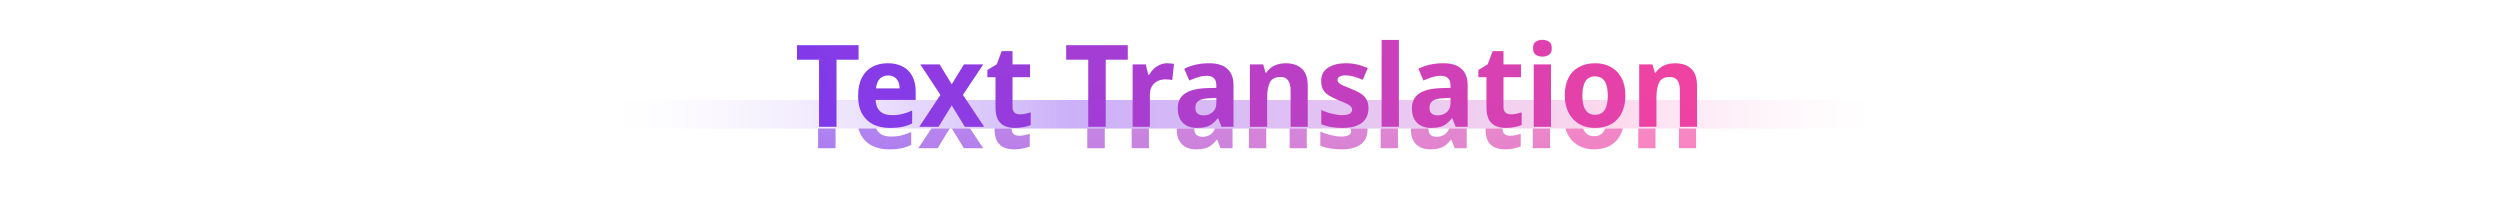 <svg width="1400" height="120" viewBox="0 0 1400 120" fill="none" xmlns="http://www.w3.org/2000/svg">
<path d="M345 56H1055V72H345V56Z" fill="url(#paint0_linear_112_4030)"/>
<mask id="mask0_112_4030" style="mask-type:alpha" maskUnits="userSpaceOnUse" x="345" y="72" width="710" height="45">
<path d="M345 72H1055V117H345V72Z" fill="#C4C4C4"/>
</mask>
<g mask="url(#mask0_112_4030)">
<g filter="url(#filter0_f_112_4030)">
<path d="M937.388 47.416C941.228 47.416 944.257 48.419 946.476 50.424C948.695 52.429 949.804 55.693 949.804 60.216V83H940.204V62.648C940.204 60.131 939.735 58.253 938.796 57.016C937.9 55.736 936.492 55.096 934.572 55.096C931.671 55.096 929.687 56.099 928.62 58.104C927.596 60.067 927.084 62.904 927.084 66.616V83H917.42V48.056H924.844L926.188 52.728H926.572C927.34 51.576 928.257 50.616 929.324 49.848C930.433 49.037 931.649 48.44 932.972 48.056C934.337 47.629 935.809 47.416 937.388 47.416Z" fill="url(#paint1_linear_112_4030)" fill-opacity="0.7"/>
<path d="M909.676 65.464C909.676 68.365 909.271 70.947 908.46 73.208C907.692 75.469 906.561 77.368 905.068 78.904C903.617 80.44 901.847 81.613 899.756 82.424C897.665 83.235 895.297 83.64 892.652 83.64C890.177 83.64 887.916 83.235 885.868 82.424C883.82 81.613 882.049 80.44 880.556 78.904C879.063 77.368 877.889 75.469 877.036 73.208C876.183 70.947 875.756 68.365 875.756 65.464C875.756 61.581 876.439 58.296 877.804 55.608C879.169 52.92 881.132 50.893 883.692 49.528C886.252 48.12 889.303 47.416 892.844 47.416C896.129 47.416 899.031 48.12 901.548 49.528C904.065 50.893 906.049 52.92 907.5 55.608C908.951 58.296 909.676 61.581 909.676 65.464ZM885.612 65.464C885.612 67.725 885.847 69.667 886.316 71.288C886.828 72.909 887.596 74.147 888.62 75C889.687 75.853 891.073 76.28 892.78 76.28C894.444 76.28 895.788 75.853 896.812 75C897.879 74.147 898.647 72.909 899.116 71.288C899.585 69.667 899.82 67.725 899.82 65.464C899.82 63.16 899.564 61.219 899.052 59.64C898.583 58.061 897.836 56.867 896.812 56.056C895.788 55.203 894.423 54.776 892.716 54.776C890.241 54.776 888.428 55.693 887.276 57.528C886.167 59.363 885.612 62.008 885.612 65.464Z" fill="url(#paint2_linear_112_4030)" fill-opacity="0.7"/>
<path d="M868.023 48.056V83H858.359V48.056H868.023ZM863.223 34.296C864.631 34.296 865.847 34.637 866.871 35.32C867.938 35.96 868.471 37.197 868.471 39.032C868.471 40.781 867.938 41.997 866.871 42.68C865.847 43.363 864.631 43.704 863.223 43.704C861.772 43.704 860.535 43.363 859.511 42.68C858.487 41.997 857.975 40.781 857.975 39.032C857.975 37.197 858.487 35.96 859.511 35.32C860.535 34.637 861.772 34.296 863.223 34.296Z" fill="url(#paint3_linear_112_4030)" fill-opacity="0.7"/>
<path d="M845.585 76.024C846.652 76.024 847.676 75.917 848.657 75.704C849.638 75.491 850.62 75.235 851.601 74.936V82.04C850.577 82.467 849.297 82.829 847.761 83.128C846.268 83.469 844.625 83.64 842.833 83.64C840.742 83.64 838.865 83.299 837.201 82.616C835.58 81.933 834.278 80.76 833.297 79.096C832.358 77.389 831.889 75.043 831.889 72.056V55.224H827.345V51.192L832.593 47.992L835.345 40.632H841.425V48.056H851.217V55.224H841.425V72.056C841.425 73.379 841.809 74.381 842.577 75.064C843.345 75.704 844.348 76.024 845.585 76.024Z" fill="url(#paint4_linear_112_4030)" fill-opacity="0.7"/>
<path d="M807.848 47.416C812.243 47.416 815.592 48.461 817.896 50.552C820.2 52.6 821.352 55.651 821.352 59.704V83H814.632L812.776 78.264H812.52C811.539 79.501 810.515 80.525 809.448 81.336C808.424 82.147 807.23 82.723 805.864 83.064C804.499 83.448 802.835 83.64 800.872 83.64C798.824 83.64 796.99 83.256 795.368 82.488C793.747 81.677 792.467 80.461 791.528 78.84C790.59 77.219 790.12 75.171 790.12 72.696C790.12 69.027 791.443 66.275 794.088 64.44C796.734 62.605 800.68 61.581 805.928 61.368L811.752 61.176V60.088C811.752 57.997 811.283 56.547 810.344 55.736C809.406 54.883 808.083 54.456 806.376 54.456C804.798 54.456 803.176 54.712 801.512 55.224C799.848 55.736 798.206 56.355 796.584 57.08L793.768 50.488C795.603 49.549 797.694 48.803 800.04 48.248C802.43 47.693 805.032 47.416 807.848 47.416ZM808.104 67C805.075 67.085 802.963 67.576 801.768 68.472C800.574 69.368 799.976 70.627 799.976 72.248C799.976 73.741 800.382 74.851 801.192 75.576C802.046 76.259 803.176 76.6 804.584 76.6C806.59 76.6 808.275 76.003 809.64 74.808C811.048 73.613 811.752 71.907 811.752 69.688V66.808L808.104 67Z" fill="url(#paint5_linear_112_4030)" fill-opacity="0.7"/>
<path d="M782.834 83H773.17V34.36H782.834V83Z" fill="url(#paint6_linear_112_4030)" fill-opacity="0.7"/>
<path d="M765.813 72.696C765.813 74.915 765.28 76.856 764.213 78.52C763.189 80.141 761.61 81.4 759.477 82.296C757.344 83.192 754.634 83.64 751.349 83.64C748.874 83.64 746.698 83.469 744.821 83.128C742.944 82.829 741.13 82.317 739.381 81.592V73.592C741.258 74.488 743.285 75.192 745.461 75.704C747.637 76.216 749.514 76.472 751.093 76.472C753.056 76.472 754.464 76.195 755.317 75.64C756.213 75.085 756.661 74.339 756.661 73.4C756.661 72.76 756.426 72.184 755.957 71.672C755.53 71.16 754.741 70.627 753.589 70.072C752.48 69.517 750.88 68.835 748.789 68.024C746.698 67.171 744.949 66.296 743.541 65.4C742.133 64.461 741.066 63.352 740.341 62.072C739.658 60.792 739.317 59.192 739.317 57.272C739.317 54.072 740.576 51.64 743.093 49.976C745.653 48.269 749.024 47.416 753.205 47.416C755.466 47.416 757.557 47.651 759.477 48.12C761.44 48.589 763.424 49.251 765.429 50.104L762.613 56.696C760.992 55.971 759.328 55.373 757.621 54.904C755.914 54.435 754.4 54.2 753.077 54.2C751.626 54.2 750.496 54.435 749.685 54.904C748.874 55.331 748.469 55.949 748.469 56.76C748.469 57.357 748.682 57.891 749.109 58.36C749.578 58.829 750.368 59.32 751.477 59.832C752.629 60.344 754.229 61.005 756.277 61.816C758.368 62.627 760.117 63.501 761.525 64.44C762.976 65.336 764.042 66.445 764.725 67.768C765.45 69.048 765.813 70.691 765.813 72.696Z" fill="url(#paint7_linear_112_4030)" fill-opacity="0.7"/>
<path d="M719.388 47.416C723.228 47.416 726.257 48.419 728.476 50.424C730.695 52.429 731.804 55.693 731.804 60.216V83H722.204V62.648C722.204 60.131 721.735 58.253 720.796 57.016C719.9 55.736 718.492 55.096 716.572 55.096C713.671 55.096 711.687 56.099 710.62 58.104C709.596 60.067 709.084 62.904 709.084 66.616V83H699.42V48.056H706.844L708.188 52.728H708.572C709.34 51.576 710.257 50.616 711.324 49.848C712.433 49.037 713.649 48.44 714.972 48.056C716.337 47.629 717.809 47.416 719.388 47.416Z" fill="url(#paint8_linear_112_4030)" fill-opacity="0.7"/>
<path d="M676.723 47.416C681.118 47.416 684.467 48.461 686.771 50.552C689.075 52.6 690.227 55.651 690.227 59.704V83H683.507L681.651 78.264H681.395C680.414 79.501 679.39 80.525 678.323 81.336C677.299 82.147 676.105 82.723 674.739 83.064C673.374 83.448 671.71 83.64 669.747 83.64C667.699 83.64 665.865 83.256 664.243 82.488C662.622 81.677 661.342 80.461 660.403 78.84C659.465 77.219 658.995 75.171 658.995 72.696C658.995 69.027 660.318 66.275 662.963 64.44C665.609 62.605 669.555 61.581 674.803 61.368L680.627 61.176V60.088C680.627 57.997 680.158 56.547 679.219 55.736C678.281 54.883 676.958 54.456 675.251 54.456C673.673 54.456 672.051 54.712 670.387 55.224C668.723 55.736 667.081 56.355 665.459 57.08L662.643 50.488C664.478 49.549 666.569 48.803 668.915 48.248C671.305 47.693 673.907 47.416 676.723 47.416ZM676.979 67C673.95 67.085 671.838 67.576 670.643 68.472C669.449 69.368 668.851 70.627 668.851 72.248C668.851 73.741 669.257 74.851 670.067 75.576C670.921 76.259 672.051 76.6 673.459 76.6C675.465 76.6 677.15 76.003 678.515 74.808C679.923 73.613 680.627 71.907 680.627 69.688V66.808L676.979 67Z" fill="url(#paint9_linear_112_4030)" fill-opacity="0.7"/>
<path d="M653.06 47.416C653.7 47.416 654.383 47.459 655.108 47.544C655.876 47.587 656.474 47.672 656.9 47.8L655.94 56.824C655.471 56.739 654.916 56.653 654.276 56.568C653.636 56.483 652.868 56.44 651.972 56.44C650.991 56.44 649.988 56.589 648.964 56.888C647.983 57.187 647.066 57.677 646.212 58.36C645.359 59.043 644.676 59.939 644.164 61.048C643.652 62.157 643.396 63.565 643.396 65.272V83H633.732V48.056H641.092L642.5 53.944H642.948C643.631 52.707 644.484 51.597 645.508 50.616C646.532 49.635 647.684 48.867 648.964 48.312C650.244 47.715 651.61 47.416 653.06 47.416Z" fill="url(#paint10_linear_112_4030)" fill-opacity="0.7"/>
<path d="M618.67 83H608.878V45.432H596.526V37.304H631.022V45.432H618.67V83Z" fill="url(#paint11_linear_112_4030)" fill-opacity="0.7"/>
<path d="M570.647 76.024C571.714 76.024 572.738 75.917 573.719 75.704C574.701 75.491 575.682 75.235 576.663 74.936V82.04C575.639 82.467 574.359 82.829 572.823 83.128C571.33 83.469 569.687 83.64 567.895 83.64C565.805 83.64 563.927 83.299 562.263 82.616C560.642 81.933 559.341 80.76 558.359 79.096C557.421 77.389 556.951 75.043 556.951 72.056V55.224H552.407V51.192L557.655 47.992L560.407 40.632H566.487V48.056H576.279V55.224H566.487V72.056C566.487 73.379 566.871 74.381 567.639 75.064C568.407 75.704 569.41 76.024 570.647 76.024Z" fill="url(#paint12_linear_112_4030)" fill-opacity="0.7"/>
<path d="M526.095 65.144L514.831 48.056H525.647L532.431 59.192L539.279 48.056H550.095L538.703 65.144L550.607 83H539.791L532.431 71.032L525.071 83H514.255L526.095 65.144Z" fill="url(#paint13_linear_112_4030)" fill-opacity="0.7"/>
<path d="M496.582 47.416C499.825 47.416 502.619 48.035 504.966 49.272C507.313 50.467 509.105 52.259 510.342 54.648C511.622 56.995 512.262 59.875 512.262 63.288V67.96H489.798C489.883 70.605 490.694 72.696 492.23 74.232C493.766 75.725 495.963 76.472 498.822 76.472C500.998 76.472 502.982 76.259 504.774 75.832C506.566 75.405 508.401 74.765 510.278 73.912V81.144C508.571 81.997 506.758 82.616 504.838 83C502.961 83.427 500.614 83.64 497.798 83.64C494.342 83.64 491.27 83 488.582 81.72C485.937 80.44 483.846 78.477 482.31 75.832C480.774 73.144 480.006 69.795 480.006 65.784C480.006 61.688 480.689 58.296 482.054 55.608C483.462 52.877 485.403 50.829 487.878 49.464C490.395 48.099 493.297 47.416 496.582 47.416ZM496.838 54.264C494.918 54.264 493.361 54.883 492.166 56.12C490.971 57.315 490.267 59.107 490.054 61.496H503.238C503.238 60.088 503.003 58.851 502.534 57.784C502.065 56.717 501.339 55.864 500.358 55.224C499.419 54.584 498.246 54.264 496.838 54.264Z" fill="url(#paint14_linear_112_4030)" fill-opacity="0.7"/>
<path d="M467.92 83H458.128V45.432H445.776V37.304H480.272V45.432H467.92V83Z" fill="url(#paint15_linear_112_4030)" fill-opacity="0.7"/>
</g>
</g>
<path d="M345 72H1055V105C1055 111.627 1049.63 117 1043 117H357C350.373 117 345 111.627 345 105V72Z" fill="url(#paint16_linear_112_4030)"/>
<path d="M937.921 35.416C941.761 35.416 944.791 36.419 947.009 38.424C949.228 40.429 950.337 43.693 950.337 48.216V71H940.737V50.648C940.737 48.131 940.268 46.253 939.329 45.016C938.433 43.736 937.025 43.096 935.105 43.096C932.204 43.096 930.22 44.099 929.153 46.104C928.129 48.067 927.617 50.904 927.617 54.616V71H917.953V36.056H925.377L926.721 40.728H927.105C927.873 39.576 928.791 38.616 929.857 37.848C930.967 37.037 932.183 36.44 933.505 36.056C934.871 35.629 936.343 35.416 937.921 35.416Z" fill="url(#paint17_linear_112_4030)"/>
<path d="M910.209 53.464C910.209 56.365 909.804 58.947 908.993 61.208C908.225 63.469 907.095 65.368 905.601 66.904C904.151 68.44 902.38 69.613 900.289 70.424C898.199 71.235 895.831 71.64 893.185 71.64C890.711 71.64 888.449 71.235 886.401 70.424C884.353 69.613 882.583 68.44 881.089 66.904C879.596 65.368 878.423 63.469 877.569 61.208C876.716 58.947 876.289 56.365 876.289 53.464C876.289 49.581 876.972 46.296 878.337 43.608C879.703 40.92 881.665 38.893 884.225 37.528C886.785 36.12 889.836 35.416 893.377 35.416C896.663 35.416 899.564 36.12 902.081 37.528C904.599 38.893 906.583 40.92 908.033 43.608C909.484 46.296 910.209 49.581 910.209 53.464ZM886.145 53.464C886.145 55.725 886.38 57.667 886.849 59.288C887.361 60.909 888.129 62.147 889.153 63C890.22 63.853 891.607 64.28 893.313 64.28C894.977 64.28 896.321 63.853 897.345 63C898.412 62.147 899.18 60.909 899.649 59.288C900.119 57.667 900.353 55.725 900.353 53.464C900.353 51.16 900.097 49.219 899.585 47.64C899.116 46.061 898.369 44.867 897.345 44.056C896.321 43.203 894.956 42.776 893.249 42.776C890.775 42.776 888.961 43.693 887.809 45.528C886.7 47.363 886.145 50.008 886.145 53.464Z" fill="url(#paint18_linear_112_4030)"/>
<path d="M868.556 36.056V71H858.892V36.056H868.556ZM863.756 22.296C865.164 22.296 866.38 22.637 867.404 23.32C868.471 23.96 869.004 25.197 869.004 27.032C869.004 28.781 868.471 29.997 867.404 30.68C866.38 31.363 865.164 31.704 863.756 31.704C862.306 31.704 861.068 31.363 860.044 30.68C859.02 29.997 858.508 28.781 858.508 27.032C858.508 25.197 859.02 23.96 860.044 23.32C861.068 22.637 862.306 22.296 863.756 22.296Z" fill="url(#paint19_linear_112_4030)"/>
<path d="M846.118 64.024C847.185 64.024 848.209 63.917 849.19 63.704C850.172 63.491 851.153 63.235 852.134 62.936V70.04C851.11 70.467 849.83 70.829 848.294 71.128C846.801 71.469 845.158 71.64 843.366 71.64C841.276 71.64 839.398 71.299 837.734 70.616C836.113 69.933 834.812 68.76 833.83 67.096C832.892 65.389 832.422 63.043 832.422 60.056V43.224H827.878V39.192L833.126 35.992L835.878 28.632H841.958V36.056H851.75V43.224H841.958V60.056C841.958 61.379 842.342 62.381 843.11 63.064C843.878 63.704 844.881 64.024 846.118 64.024Z" fill="url(#paint20_linear_112_4030)"/>
<path d="M808.382 35.416C812.776 35.416 816.126 36.461 818.43 38.552C820.734 40.6 821.886 43.651 821.886 47.704V71H815.166L813.31 66.264H813.054C812.072 67.501 811.048 68.525 809.982 69.336C808.958 70.147 807.763 70.723 806.398 71.064C805.032 71.448 803.368 71.64 801.406 71.64C799.358 71.64 797.523 71.256 795.902 70.488C794.28 69.677 793 68.461 792.062 66.84C791.123 65.219 790.654 63.171 790.654 60.696C790.654 57.027 791.976 54.275 794.622 52.44C797.267 50.605 801.214 49.581 806.462 49.368L812.286 49.176V48.088C812.286 45.997 811.816 44.547 810.878 43.736C809.939 42.883 808.616 42.456 806.91 42.456C805.331 42.456 803.71 42.712 802.046 43.224C800.382 43.736 798.739 44.355 797.118 45.08L794.302 38.488C796.136 37.549 798.227 36.803 800.574 36.248C802.963 35.693 805.566 35.416 808.382 35.416ZM808.638 55C805.608 55.085 803.496 55.576 802.302 56.472C801.107 57.368 800.51 58.627 800.51 60.248C800.51 61.741 800.915 62.851 801.726 63.576C802.579 64.259 803.71 64.6 805.118 64.6C807.123 64.6 808.808 64.003 810.174 62.808C811.582 61.613 812.286 59.907 812.286 57.688V54.808L808.638 55Z" fill="url(#paint21_linear_112_4030)"/>
<path d="M783.367 71H773.703V22.36H783.367V71Z" fill="url(#paint22_linear_112_4030)"/>
<path d="M766.346 60.696C766.346 62.915 765.813 64.856 764.746 66.52C763.722 68.141 762.144 69.4 760.01 70.296C757.877 71.192 755.168 71.64 751.882 71.64C749.408 71.64 747.232 71.469 745.354 71.128C743.477 70.829 741.664 70.317 739.914 69.592V61.592C741.792 62.488 743.818 63.192 745.994 63.704C748.17 64.216 750.048 64.472 751.626 64.472C753.589 64.472 754.997 64.195 755.85 63.64C756.746 63.085 757.194 62.339 757.194 61.4C757.194 60.76 756.96 60.184 756.49 59.672C756.064 59.16 755.274 58.627 754.122 58.072C753.013 57.517 751.413 56.835 749.322 56.024C747.232 55.171 745.482 54.296 744.074 53.4C742.666 52.461 741.6 51.352 740.874 50.072C740.192 48.792 739.85 47.192 739.85 45.272C739.85 42.072 741.109 39.64 743.626 37.976C746.186 36.269 749.557 35.416 753.738 35.416C756 35.416 758.09 35.651 760.01 36.12C761.973 36.589 763.957 37.251 765.962 38.104L763.146 44.696C761.525 43.971 759.861 43.373 758.154 42.904C756.448 42.435 754.933 42.2 753.61 42.2C752.16 42.2 751.029 42.435 750.218 42.904C749.408 43.331 749.002 43.949 749.002 44.76C749.002 45.357 749.216 45.891 749.642 46.36C750.112 46.829 750.901 47.32 752.01 47.832C753.162 48.344 754.762 49.005 756.81 49.816C758.901 50.627 760.65 51.501 762.058 52.44C763.509 53.336 764.576 54.445 765.258 55.768C765.984 57.048 766.346 58.691 766.346 60.696Z" fill="url(#paint23_linear_112_4030)"/>
<path d="M719.921 35.416C723.761 35.416 726.791 36.419 729.009 38.424C731.228 40.429 732.337 43.693 732.337 48.216V71H722.737V50.648C722.737 48.131 722.268 46.253 721.329 45.016C720.433 43.736 719.025 43.096 717.105 43.096C714.204 43.096 712.22 44.099 711.153 46.104C710.129 48.067 709.617 50.904 709.617 54.616V71H699.953V36.056H707.377L708.721 40.728H709.105C709.873 39.576 710.791 38.616 711.857 37.848C712.967 37.037 714.183 36.44 715.505 36.056C716.871 35.629 718.343 35.416 719.921 35.416Z" fill="url(#paint24_linear_112_4030)"/>
<path d="M677.257 35.416C681.651 35.416 685.001 36.461 687.305 38.552C689.609 40.6 690.761 43.651 690.761 47.704V71H684.041L682.185 66.264H681.929C680.947 67.501 679.923 68.525 678.857 69.336C677.833 70.147 676.638 70.723 675.273 71.064C673.907 71.448 672.243 71.64 670.281 71.64C668.233 71.64 666.398 71.256 664.777 70.488C663.155 69.677 661.875 68.461 660.937 66.84C659.998 65.219 659.529 63.171 659.529 60.696C659.529 57.027 660.851 54.275 663.497 52.44C666.142 50.605 670.089 49.581 675.337 49.368L681.161 49.176V48.088C681.161 45.997 680.691 44.547 679.753 43.736C678.814 42.883 677.491 42.456 675.785 42.456C674.206 42.456 672.585 42.712 670.921 43.224C669.257 43.736 667.614 44.355 665.993 45.08L663.177 38.488C665.011 37.549 667.102 36.803 669.449 36.248C671.838 35.693 674.441 35.416 677.257 35.416ZM677.513 55C674.483 55.085 672.371 55.576 671.177 56.472C669.982 57.368 669.385 58.627 669.385 60.248C669.385 61.741 669.79 62.851 670.601 63.576C671.454 64.259 672.585 64.6 673.993 64.6C675.998 64.6 677.683 64.003 679.049 62.808C680.457 61.613 681.161 59.907 681.161 57.688V54.808L677.513 55Z" fill="url(#paint25_linear_112_4030)"/>
<path d="M653.594 35.416C654.234 35.416 654.916 35.459 655.642 35.544C656.41 35.587 657.007 35.672 657.434 35.8L656.474 44.824C656.004 44.739 655.45 44.653 654.81 44.568C654.17 44.483 653.402 44.44 652.506 44.44C651.524 44.44 650.522 44.589 649.498 44.888C648.516 45.187 647.599 45.677 646.746 46.36C645.892 47.043 645.21 47.939 644.698 49.048C644.186 50.157 643.93 51.565 643.93 53.272V71H634.266V36.056H641.626L643.034 41.944H643.482C644.164 40.707 645.018 39.597 646.042 38.616C647.066 37.635 648.218 36.867 649.498 36.312C650.778 35.715 652.143 35.416 653.594 35.416Z" fill="url(#paint26_linear_112_4030)"/>
<path d="M619.204 71H609.412V33.432H597.06V25.304H631.556V33.432H619.204V71Z" fill="url(#paint27_linear_112_4030)"/>
<path d="M571.181 64.024C572.247 64.024 573.271 63.917 574.253 63.704C575.234 63.491 576.215 63.235 577.197 62.936V70.04C576.173 70.467 574.893 70.829 573.357 71.128C571.863 71.469 570.221 71.64 568.429 71.64C566.338 71.64 564.461 71.299 562.797 70.616C561.175 69.933 559.874 68.76 558.893 67.096C557.954 65.389 557.485 63.043 557.485 60.056V43.224H552.941V39.192L558.189 35.992L560.941 28.632H567.021V36.056H576.813V43.224H567.021V60.056C567.021 61.379 567.405 62.381 568.173 63.064C568.941 63.704 569.943 64.024 571.181 64.024Z" fill="url(#paint28_linear_112_4030)"/>
<path d="M526.629 53.144L515.365 36.056H526.181L532.965 47.192L539.813 36.056H550.629L539.237 53.144L551.141 71H540.325L532.965 59.032L525.605 71H514.789L526.629 53.144Z" fill="url(#paint29_linear_112_4030)"/>
<path d="M497.115 35.416C500.358 35.416 503.153 36.035 505.499 37.272C507.846 38.467 509.638 40.259 510.875 42.648C512.155 44.995 512.795 47.875 512.795 51.288V55.96H490.331C490.417 58.605 491.227 60.696 492.763 62.232C494.299 63.725 496.497 64.472 499.355 64.472C501.531 64.472 503.515 64.259 505.307 63.832C507.099 63.405 508.934 62.765 510.811 61.912V69.144C509.105 69.997 507.291 70.616 505.371 71C503.494 71.427 501.147 71.64 498.331 71.64C494.875 71.64 491.803 71 489.115 69.72C486.47 68.44 484.379 66.477 482.843 63.832C481.307 61.144 480.539 57.795 480.539 53.784C480.539 49.688 481.222 46.296 482.587 43.608C483.995 40.877 485.937 38.829 488.411 37.464C490.929 36.099 493.83 35.416 497.115 35.416ZM497.371 42.264C495.451 42.264 493.894 42.883 492.699 44.12C491.505 45.315 490.801 47.107 490.587 49.496H503.771C503.771 48.088 503.537 46.851 503.067 45.784C502.598 44.717 501.873 43.864 500.891 43.224C499.953 42.584 498.779 42.264 497.371 42.264Z" fill="url(#paint30_linear_112_4030)"/>
<path d="M468.454 71H458.662V33.432H446.31V25.304H480.806V33.432H468.454V71Z" fill="url(#paint31_linear_112_4030)"/>
<defs>
<filter id="filter0_f_112_4030" x="425.776" y="14.296" width="544.028" height="89.344" filterUnits="userSpaceOnUse" color-interpolation-filters="sRGB">
<feFlood flood-opacity="0" result="BackgroundImageFix"/>
<feBlend mode="normal" in="SourceGraphic" in2="BackgroundImageFix" result="shape"/>
<feGaussianBlur stdDeviation="10" result="effect1_foregroundBlur_112_4030"/>
</filter>
<linearGradient id="paint0_linear_112_4030" x1="345" y1="64.004" x2="1055" y2="64.003" gradientUnits="userSpaceOnUse">
<stop stop-color="white" stop-opacity="0.3"/>
<stop offset="0.359" stop-color="#CBB0F8"/>
<stop offset="0.789" stop-color="#FCD9ED"/>
<stop offset="1" stop-color="white" stop-opacity="0.3"/>
</linearGradient>
<linearGradient id="paint1_linear_112_4030" x1="1022.38" y1="49.666" x2="-6915.31" y2="49.675" gradientUnits="userSpaceOnUse">
<stop stop-color="#F4439F"/>
<stop offset="1" stop-color="#7C3AED"/>
</linearGradient>
<linearGradient id="paint2_linear_112_4030" x1="1615.36" y1="49.394" x2="-5962.88" y2="49.402" gradientUnits="userSpaceOnUse">
<stop stop-color="#F4439F"/>
<stop offset="1" stop-color="#7C3AED"/>
</linearGradient>
<linearGradient id="paint3_linear_112_4030" x1="5079.4" y1="58.818" x2="-19411.3" y2="58.931" gradientUnits="userSpaceOnUse">
<stop stop-color="#F4439F"/>
<stop offset="1" stop-color="#7C3AED"/>
</linearGradient>
<linearGradient id="paint4_linear_112_4030" x1="3087.3" y1="54.796" x2="-7510.24" y2="54.815" gradientUnits="userSpaceOnUse">
<stop stop-color="#F4439F"/>
<stop offset="1" stop-color="#7C3AED"/>
</linearGradient>
<linearGradient id="paint5_linear_112_4030" x1="3098.03" y1="49.394" x2="-5132.45" y2="49.404" gradientUnits="userSpaceOnUse">
<stop stop-color="#F4439F"/>
<stop offset="1" stop-color="#7C3AED"/>
</linearGradient>
<linearGradient id="paint6_linear_112_4030" x1="9901.34" y1="58.785" x2="-16697.8" y2="58.918" gradientUnits="userSpaceOnUse">
<stop stop-color="#F4439F"/>
<stop offset="1" stop-color="#7C3AED"/>
</linearGradient>
<linearGradient id="paint7_linear_112_4030" x1="4538.52" y1="49.394" x2="-5163.09" y2="49.408" gradientUnits="userSpaceOnUse">
<stop stop-color="#F4439F"/>
<stop offset="1" stop-color="#7C3AED"/>
</linearGradient>
<linearGradient id="paint8_linear_112_4030" x1="4415.35" y1="49.666" x2="-3522.34" y2="49.675" gradientUnits="userSpaceOnUse">
<stop stop-color="#F4439F"/>
<stop offset="1" stop-color="#7C3AED"/>
</linearGradient>
<linearGradient id="paint9_linear_112_4030" x1="5214.14" y1="49.395" x2="-3016.33" y2="49.404" gradientUnits="userSpaceOnUse">
<stop stop-color="#F4439F"/>
<stop offset="1" stop-color="#7C3AED"/>
</linearGradient>
<linearGradient id="paint10_linear_112_4030" x1="7423.46" y1="49.666" x2="-3671.76" y2="49.683" gradientUnits="userSpaceOnUse">
<stop stop-color="#F4439F"/>
<stop offset="1" stop-color="#7C3AED"/>
</linearGradient>
<linearGradient id="paint11_linear_112_4030" x1="5675.71" y1="57.184" x2="-1776" y2="57.194" gradientUnits="userSpaceOnUse">
<stop stop-color="#F4439F"/>
<stop offset="1" stop-color="#7C3AED"/>
</linearGradient>
<linearGradient id="paint12_linear_112_4030" x1="8800.37" y1="54.796" x2="-1797.18" y2="54.815" gradientUnits="userSpaceOnUse">
<stop stop-color="#F4439F"/>
<stop offset="1" stop-color="#7C3AED"/>
</linearGradient>
<linearGradient id="paint13_linear_112_4030" x1="6549.39" y1="49.044" x2="-521.858" y2="49.05" gradientUnits="userSpaceOnUse">
<stop stop-color="#F4439F"/>
<stop offset="1" stop-color="#7C3AED"/>
</linearGradient>
<linearGradient id="paint14_linear_112_4030" x1="7859.63" y1="49.395" x2="-109.555" y2="49.403" gradientUnits="userSpaceOnUse">
<stop stop-color="#F4439F"/>
<stop offset="1" stop-color="#7C3AED"/>
</linearGradient>
<linearGradient id="paint15_linear_112_4030" x1="954.467" y1="58.5" x2="444.467" y2="58.5" gradientUnits="userSpaceOnUse">
<stop stop-color="#F4439F"/>
<stop offset="1" stop-color="#7C3AED"/>
</linearGradient>
<linearGradient id="paint16_linear_112_4030" x1="700" y1="72" x2="700" y2="117" gradientUnits="userSpaceOnUse">
<stop offset="0" stop-color="white" stop-opacity="0.1"/>
<stop offset="1" stop-color="white" stop-opacity="0"/>
</linearGradient>
<linearGradient id="paint17_linear_112_4030" x1="1022.91" y1="-22.655" x2="660.034" y2="1682.32" gradientUnits="userSpaceOnUse">
<stop stop-color="#F4439F"/>
<stop offset="1" stop-color="#7C3AED"/>
</linearGradient>
<linearGradient id="paint18_linear_112_4030" x1="1615.9" y1="-21.861" x2="1250.05" y2="1648.74" gradientUnits="userSpaceOnUse">
<stop stop-color="#F4439F"/>
<stop offset="1" stop-color="#7C3AED"/>
</linearGradient>
<linearGradient id="paint19_linear_112_4030" x1="5079.93" y1="2.746" x2="5014.47" y2="1301.56" gradientUnits="userSpaceOnUse">
<stop stop-color="#F4439F"/>
<stop offset="1" stop-color="#7C3AED"/>
</linearGradient>
<linearGradient id="paint20_linear_112_4030" x1="3087.83" y1="-7.112" x2="2896.67" y2="1442.24" gradientUnits="userSpaceOnUse">
<stop stop-color="#F4439F"/>
<stop offset="1" stop-color="#7C3AED"/>
</linearGradient>
<linearGradient id="paint21_linear_112_4030" x1="3098.56" y1="-21.861" x2="2759.34" y2="1660.46" gradientUnits="userSpaceOnUse">
<stop stop-color="#F4439F"/>
<stop offset="1" stop-color="#7C3AED"/>
</linearGradient>
<linearGradient id="paint22_linear_112_4030" x1="9901.87" y1="2.656" x2="9841.42" y2="1303.67" gradientUnits="userSpaceOnUse">
<stop stop-color="#F4439F"/>
<stop offset="1" stop-color="#7C3AED"/>
</linearGradient>
<linearGradient id="paint23_linear_112_4030" x1="4539.05" y1="-21.861" x2="4248.09" y2="1679.08" gradientUnits="userSpaceOnUse">
<stop stop-color="#F4439F"/>
<stop offset="1" stop-color="#7C3AED"/>
</linearGradient>
<linearGradient id="paint24_linear_112_4030" x1="4415.88" y1="-22.655" x2="4053.01" y2="1682.32" gradientUnits="userSpaceOnUse">
<stop stop-color="#F4439F"/>
<stop offset="1" stop-color="#7C3AED"/>
</linearGradient>
<linearGradient id="paint25_linear_112_4030" x1="5214.68" y1="-21.861" x2="4875.46" y2="1660.46" gradientUnits="userSpaceOnUse">
<stop stop-color="#F4439F"/>
<stop offset="1" stop-color="#7C3AED"/>
</linearGradient>
<linearGradient id="paint26_linear_112_4030" x1="7423.99" y1="-22.655" x2="7158.77" y2="1719.17" gradientUnits="userSpaceOnUse">
<stop stop-color="#F4439F"/>
<stop offset="1" stop-color="#7C3AED"/>
</linearGradient>
<linearGradient id="paint27_linear_112_4030" x1="5676.24" y1="-1.789" x2="5438.63" y2="1344.09" gradientUnits="userSpaceOnUse">
<stop stop-color="#F4439F"/>
<stop offset="1" stop-color="#7C3AED"/>
</linearGradient>
<linearGradient id="paint28_linear_112_4030" x1="8800.9" y1="-7.112" x2="8609.74" y2="1442.24" gradientUnits="userSpaceOnUse">
<stop stop-color="#F4439F"/>
<stop offset="1" stop-color="#7C3AED"/>
</linearGradient>
<linearGradient id="paint29_linear_112_4030" x1="6549.92" y1="-24.382" x2="6133.07" y2="1689.05" gradientUnits="userSpaceOnUse">
<stop stop-color="#F4439F"/>
<stop offset="1" stop-color="#7C3AED"/>
</linearGradient>
<linearGradient id="paint30_linear_112_4030" x1="7860.16" y1="-21.861" x2="7510.74" y2="1656.09" gradientUnits="userSpaceOnUse">
<stop stop-color="#F4439F"/>
<stop offset="1" stop-color="#7C3AED"/>
</linearGradient>
<linearGradient id="paint31_linear_112_4030" x1="955" y1="3" x2="497.208" y2="194.639" gradientUnits="userSpaceOnUse">
<stop stop-color="#F4439F"/>
<stop offset="1" stop-color="#7C3AED"/>
</linearGradient>
</defs>
</svg>
